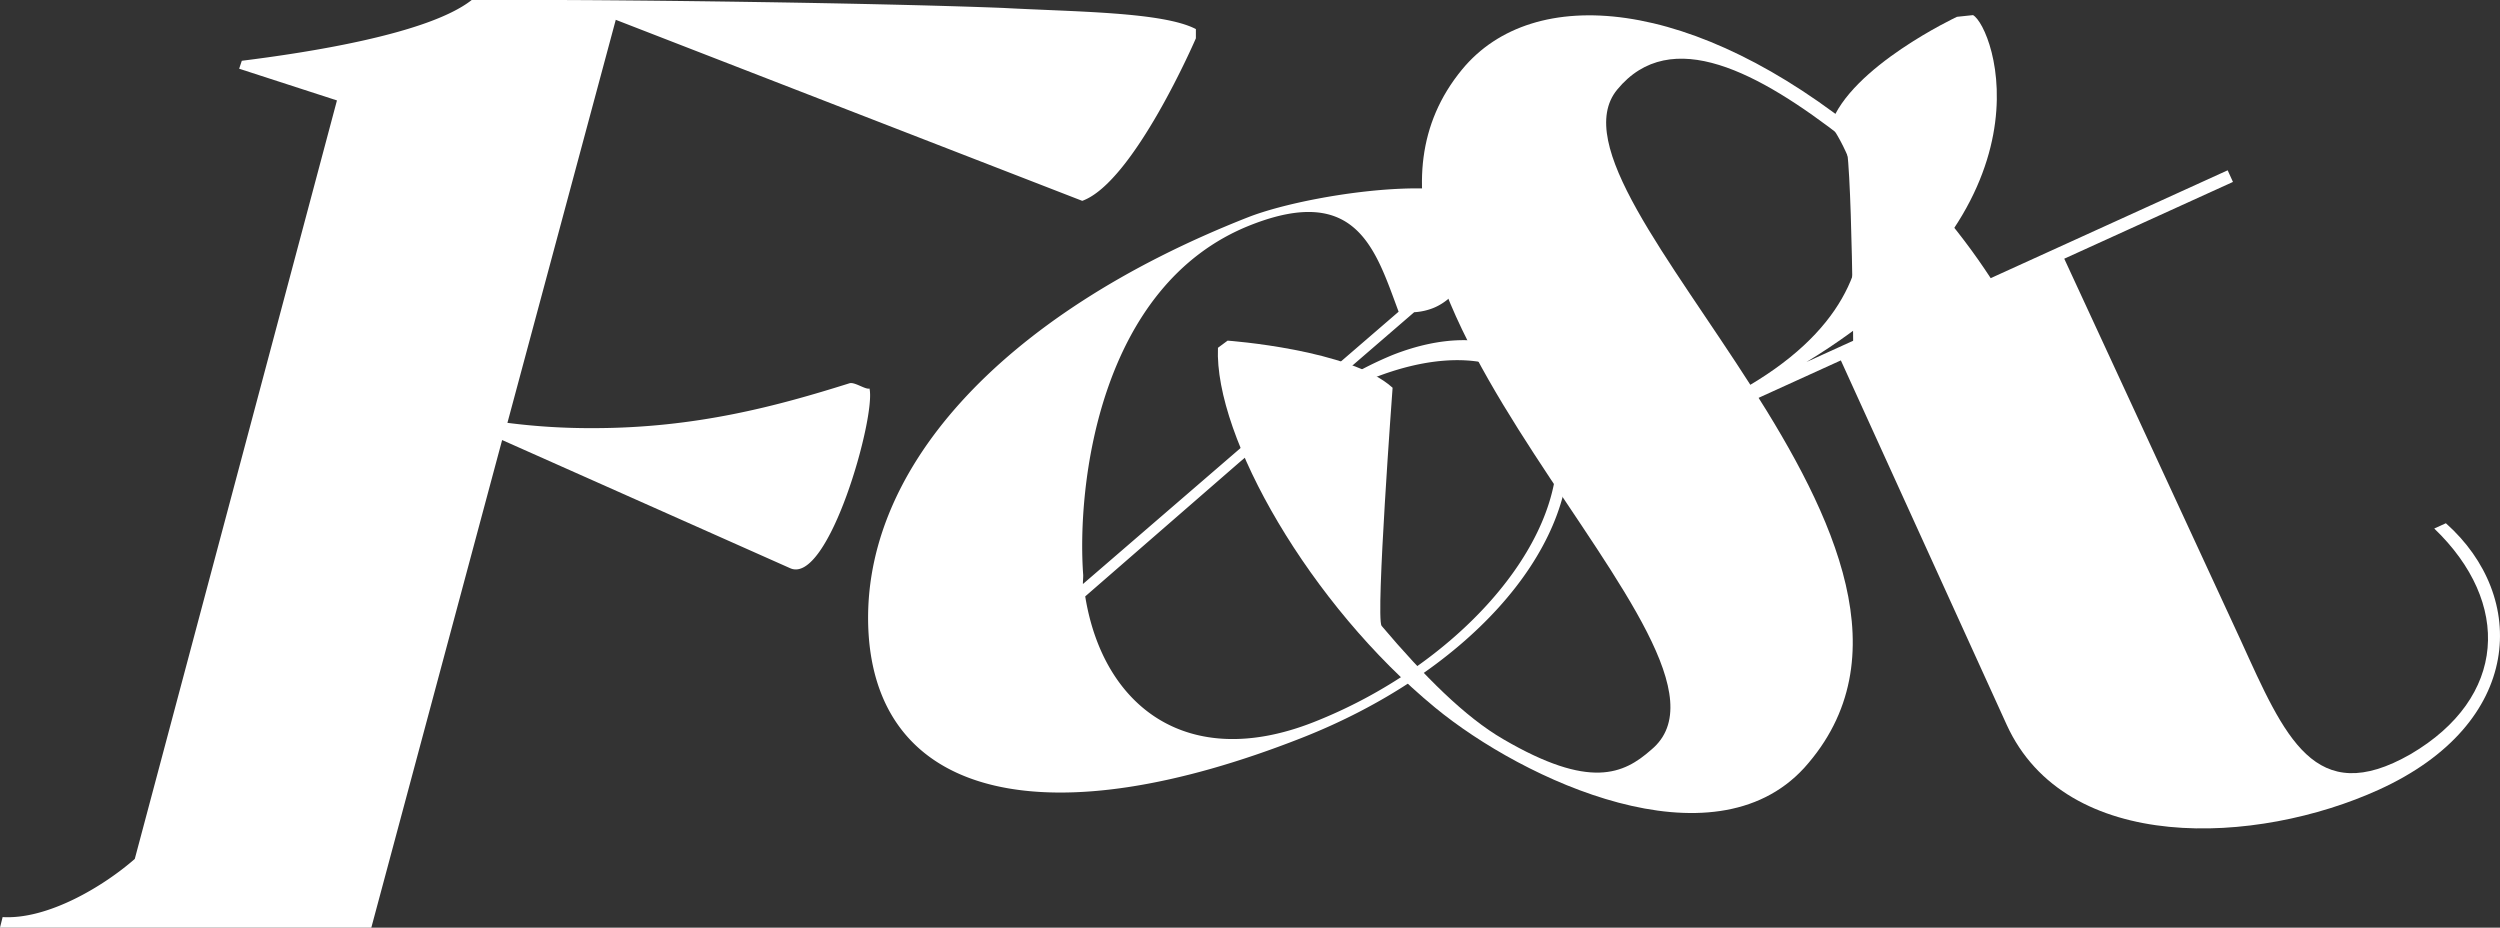 <svg xmlns="http://www.w3.org/2000/svg" width="784.76" height="291.193" viewBox="0 0 784.76 291.193"><rect x="0" y="0" width="784.76" height="291.193" fill="#333333" stroke="none"/><g id="Сгруппировать_72" data-name="Сгруппировать 72" transform="translate(-1243.176 -3714.893)"><g id="Сгруппировать_68" data-name="Сгруппировать 68"><path id="Контур_83" data-name="Контур 83" d="M1244,4002.767c14.1.83,31.526-9.54,41.482-18.251l63.465-238.1-30.7-9.956.83-2.49c19.912-2.489,58.486-8.294,72.175-19.08H1414.9c24.058,0,100.382.83,143.107,2.489,22.815,1.243,50.192,1.243,60.562,6.638v2.9s-19.5,45.215-35.674,51.02l-146.426-56.827-34.012,126.516a204.5,204.5,0,0,0,26.961,1.659c32.353,0,58.073-7.051,80.472-14.1,1.659-.413,4.976,2.076,6.221,1.66,2.073,8.713-12.859,61.8-24.888,56.413l-90.426-40.236-41.065,153.064h-116.56Z" fill="#fff"/></g><g id="Сгруппировать_69" data-name="Сгруппировать 69"><path id="Контур_84" data-name="Контур 84" d="M1680.335,3826.316c30.56-12.021,53.4.167,55.328,26.479,2.112,35.956-33.14,73.77-83.838,93.712-79.524,31.279-131.962,19.281-135.921-31.567-3.85-51.585,41.182-101.225,118.97-131.822,21.53-8.469,82.183-16.362,75.584,2.544-1.912,8.388-7.735,22.131-17.458,25.955a19.256,19.256,0,0,1-5.911,1.285l-34.726,29.969A113.856,113.856,0,0,1,1680.335,3826.316ZM1655.5,3941.588c44.45-17.483,78.541-55.187,76.337-87.29-1.914-24.235-25.888-33.2-57.489-20.768-13.2,5.191-27.412,13.905-42.41,26.746l-48.107,41.828C1589.42,3936.694,1615.915,3957.16,1655.5,3941.588Zm-72.3-46.178c.009,1.037-.1,1.775-.095,2.814l99.1-85.486c-7.219-19.372-13.056-40.328-46.392-27.215C1587.9,3804.372,1581.152,3867.759,1583.2,3895.41Z" fill="#fff"/></g><g id="Сгруппировать_70" data-name="Сгруппировать 70"><path id="Контур_85" data-name="Контур 85" d="M1809.511,3955.958c-28.788,31.385-87.975,3.995-115.868-18.96-39.194-32.255-69.321-84.88-68.146-112.934l3.031-2.243s38.6,2.747,51.79,14.786c0,0-5.354,71.992-3.463,74.734,13.211,15.61,26.173,28.642,38.219,35.6,27.206,15.876,37.772,10.951,46.451,3.285,37.572-31.261-115.769-145.018-59.4-213.517,22.376-27.19,72.812-22.991,126.835,21.468,36.368,29.93,53.408,68.235,55.508,76.476l-2.325,2.825s-41.674,2.422-57.186-6.79c0,0-.316-70.142-2.787-72.176-26.71-20.8-54.5-35.967-71.35-15.488C1723.219,3776.564,1871.388,3887.25,1809.511,3955.958Z" fill="#fff"/></g><g id="Сгруппировать_71" data-name="Сгруппировать 71"><path id="Контур_86" data-name="Контур 86" d="M2010.946,3879.139c25.916,23.037,24.638,62.857-21.015,83.635-38.349,17.453-98.258,20.47-116.875-20.435l-52.029-114.318-38.715,17.62-1.662-3.65,1.828-.832c73.508-36.1,35.326-87.06,35.326-87.06,6.233-18.271,39.67-33.928,39.67-33.928l5.046-.533c6.512,3.649,27.793,60.1-52.285,108.888l132.213-60.173,1.661,3.65-52.958,24.1,55.42,119.829c13.8,30.314,23.2,52.924,53.284,35.709,30.28-17.75,31.726-47.507,7.438-70.842Z" fill="#fff"/></g></g></svg>